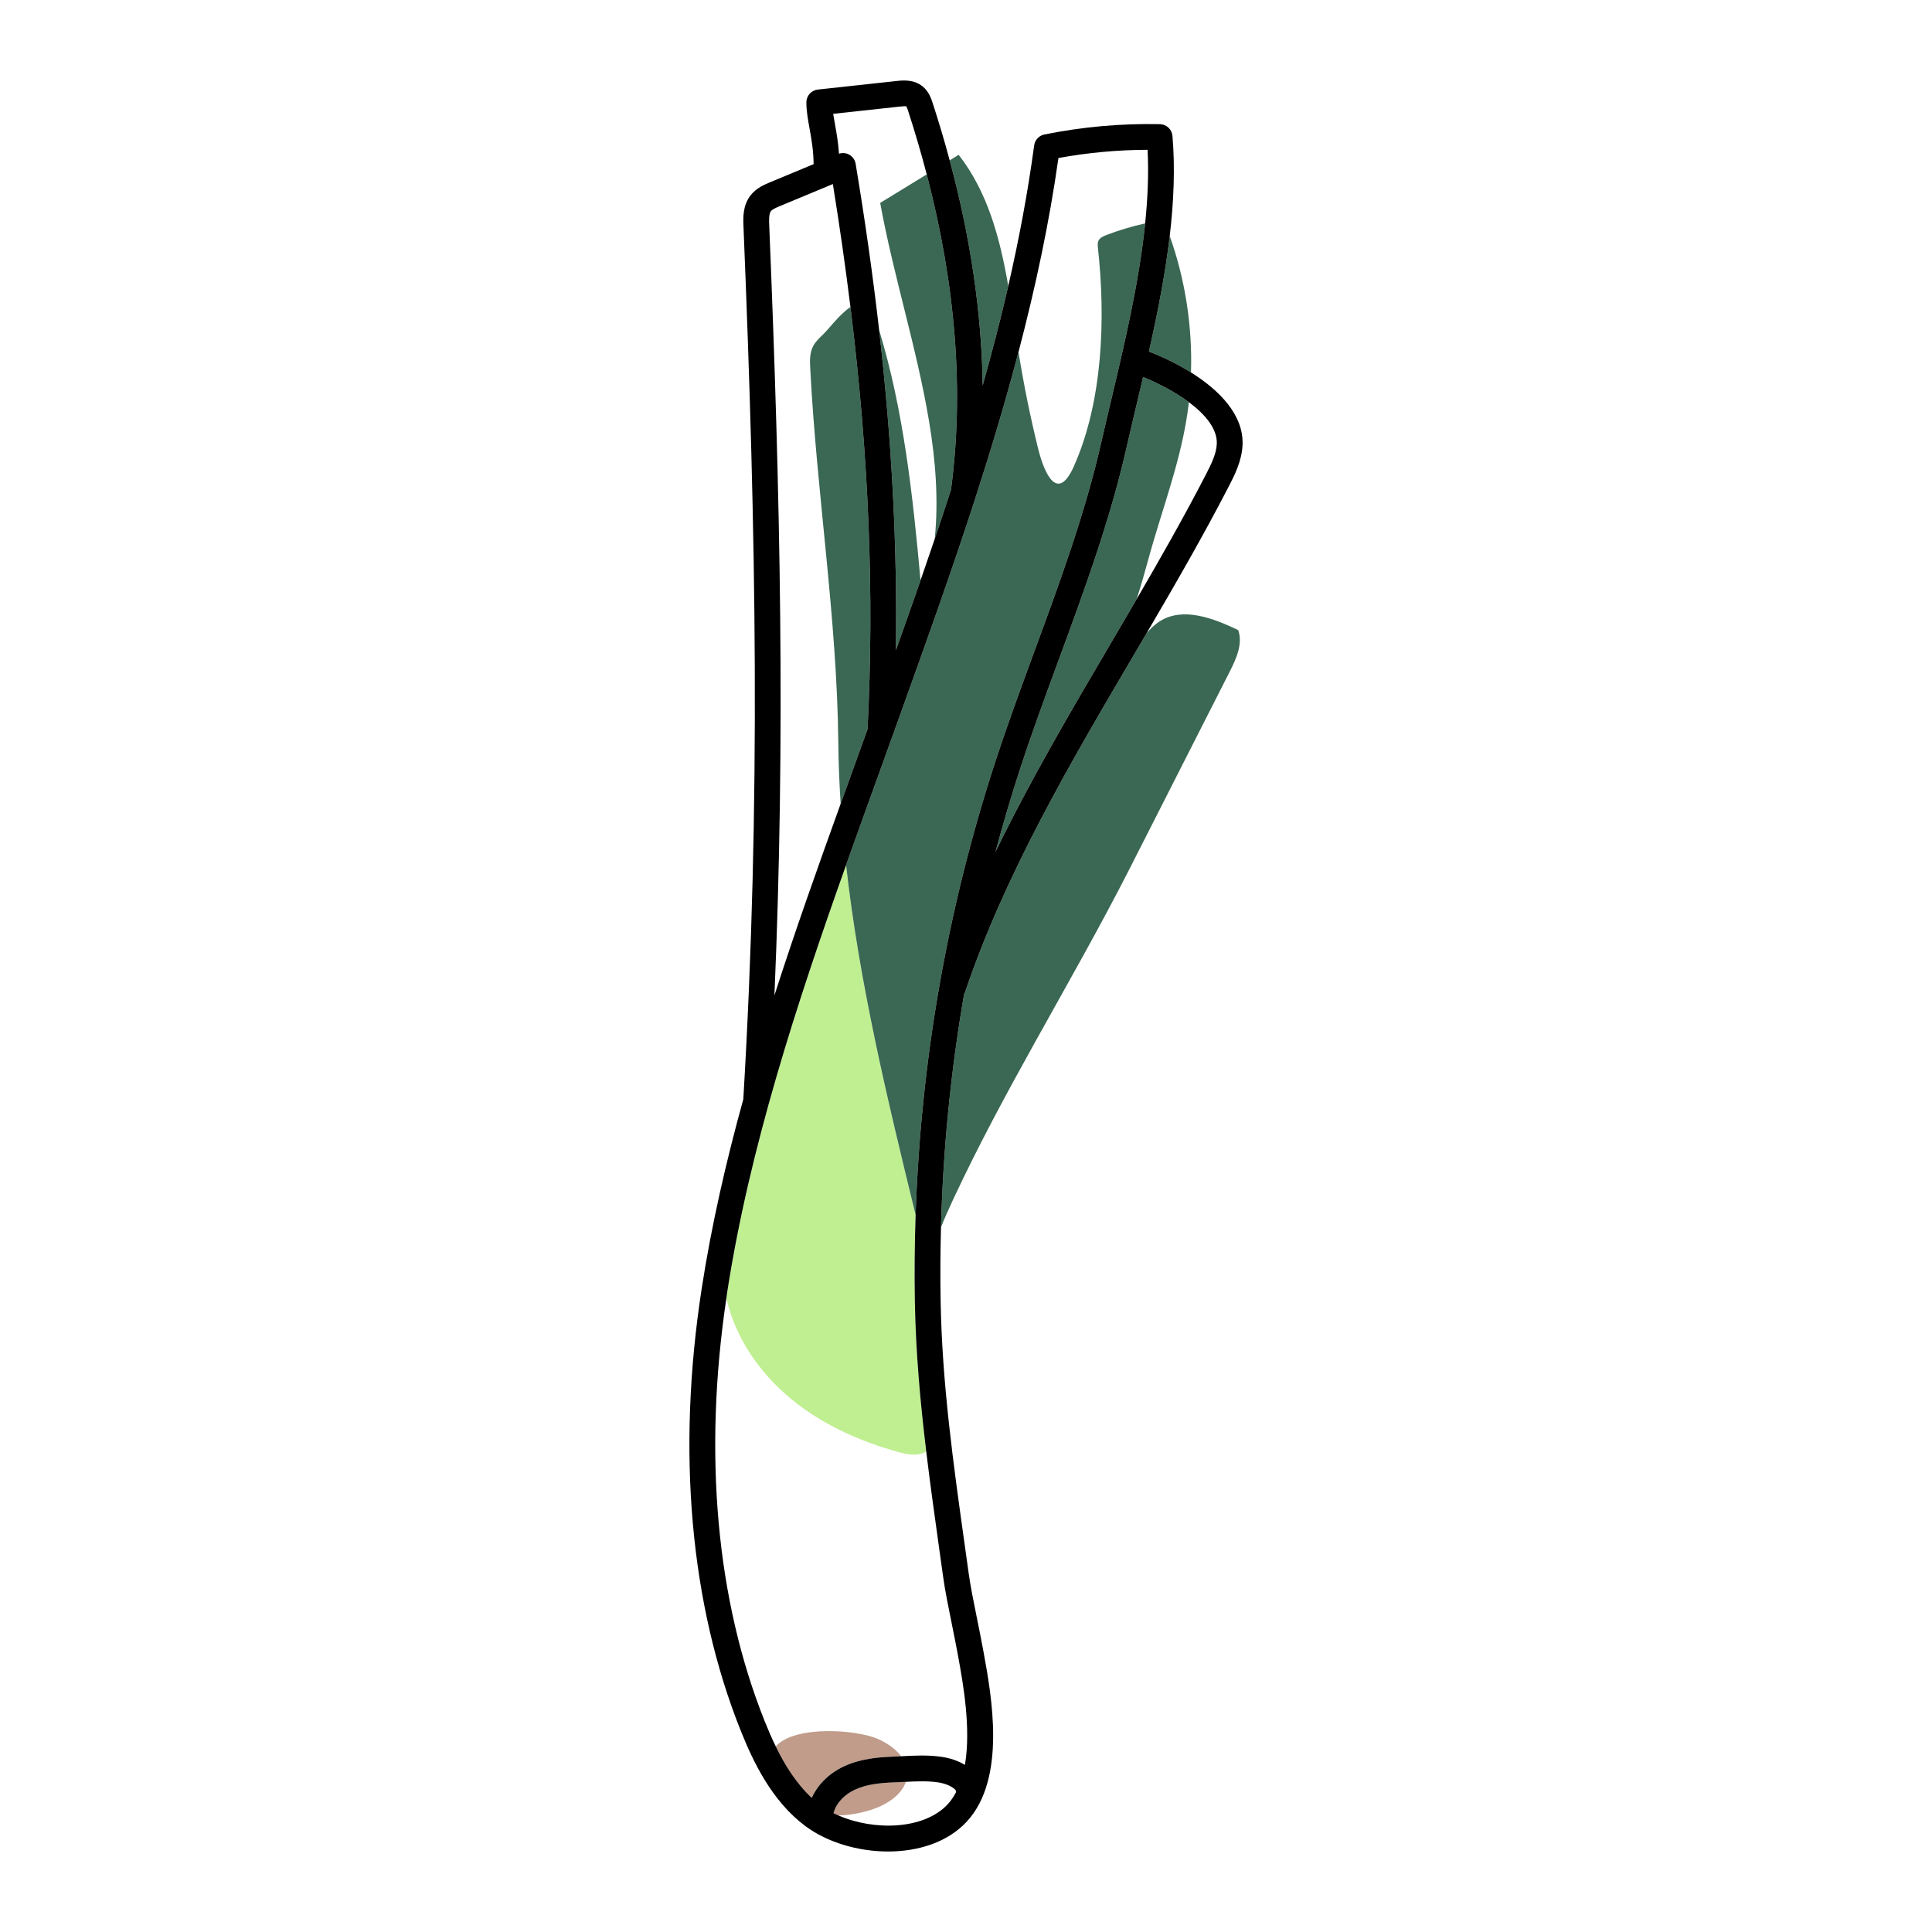 <?xml version="1.0" encoding="utf-8"?>
<!-- Generator: Adobe Illustrator 23.0.3, SVG Export Plug-In . SVG Version: 6.00 Build 0)  -->
<svg version="1.1" id="Capa_1" xmlns="http://www.w3.org/2000/svg" xmlns:xlink="http://www.w3.org/1999/xlink" x="0px" y="0px"
	 viewBox="0 0 1200 1200" enable-background="new 0 0 1200 1200" xml:space="preserve">
<g>
	<path fill="#C0EF92" d="M451.17,806.268c0.177-1.189,0.315-2.367,0.499-3.557c13.815-89.45,42.941-178.483,73.851-265.417
		c8.206,73.426,25.688,145.66,43.186,217.378c-0.598,17.739-0.797,35.528-0.483,53.369c0.56,31.798,3.346,62.506,7.075,93.426
		c-4.832,3.264-11.316,2.054-16.95,0.509c-24.342-6.676-47.911-17.248-67.344-33.354
		C471.663,852.592,456.618,830.783,451.17,806.268z"/>
	<path fill="#3A6854" d="M712.937,348.539c-1.916,7.093-4.232,15.15-6.919,23.569c-5.526,9.487-11.061,18.911-16.548,28.243
		c-24.557,41.77-49.635,84.43-71.175,128.834c4.653-17.337,9.727-34.572,15.322-51.668c7.457-22.777,15.911-45.757,24.09-67.98
		c15.573-42.318,31.675-86.077,41.899-131.093c2.01-8.839,4.161-17.909,6.353-27.148c1.335-5.629,2.688-11.352,4.037-17.125
		c9.433,3.825,19.893,9.251,28.438,15.621c-0.02,0.174-0.032,0.349-0.052,0.523C734.451,284.359,721.774,315.822,712.937,348.539z
		 M511.156,207.795c-2.455,2.346-4.965,4.768-6.407,7.843c-1.885,4.02-1.725,8.66-1.498,13.095
		c3.978,77.764,16.669,155.02,17.441,232.882c0.125,12.583,0.656,25.12,1.454,37.624c2.258-6.26,4.516-12.51,6.769-18.746
		c3.333-9.224,6.644-18.399,9.937-27.551c4.243-84.383,0.844-169.377-10.628-262.245
		C521.595,195.065,514.881,204.236,511.156,207.795z M739.746,231.328c0.904-28.744-3.589-57.648-13.205-84.751
		c-2.818,24.029-7.651,48.303-12.926,71.804C721.828,221.539,731.073,225.902,739.746,231.328z M577.08,261.816
		c4.012,24.018,5.954,48.776,3.505,72.907c3.424-10.134,6.783-20.301,10.082-30.495c8.155-60.93,3.059-126.672-15.061-195.91
		c-9.636,5.907-19.273,11.814-28.909,17.72C554.97,171.405,569.43,216.021,577.08,261.816z M626.256,177.629
		c-5.122-29.471-12.673-58.211-30.814-81.47c-1.86,1.14-3.719,2.28-5.579,3.419c13.016,48.318,19.861,95.06,20.507,139.821
		C616.148,218.924,621.503,198.337,626.256,177.629z M599.475,616.044c-0.172,0.507-0.404,0.975-0.661,1.423
		c-8.256,47.693-13.047,96.06-14.351,144.849c2.262-5.757,4.813-11.42,7.419-17.012c15.565-33.397,33.092-65.768,50.98-97.956
		c20.063-36.102,40.579-71.976,59.29-108.813c20.539-40.436,41.077-80.871,61.616-121.307c4.104-8.079,8.307-17.315,5.313-25.867
		c-15.434-7.375-34.267-14.63-48.719-5.478c-3.111,1.97-5.716,4.586-8.158,7.362c-2.987,5.094-5.97,10.173-8.937,15.219
		C664.436,474.515,624.281,542.817,599.475,616.044z M556.438,403.925c5.151-14.426,10.271-28.914,15.323-43.465
		c-4.811-52.462-10.399-105.165-25.716-155.471C554,274.457,557.398,339.753,556.438,403.925z M618.404,472.539
		c7.547-23.055,16.055-46.176,24.281-68.531c15.395-41.842,31.318-85.104,41.314-129.11c2.017-8.889,4.18-18.009,6.384-27.298
		c8.217-34.646,17.146-72.374,20.891-108.838c-8.242,1.839-16.358,4.247-24.233,7.296c-1.827,0.707-3.789,1.577-4.682,3.32
		c-0.732,1.429-0.575,3.131-0.4,4.727c4.764,43.418,3.119,94.897-14.96,135.533c-10.143,22.798-18.322,4.704-22.218-11.071
		c-4.893-19.813-8.959-39.827-12.157-59.983c-7.909,30.136-16.847,59.989-26.406,89.571c-0.088,0.344-0.192,0.676-0.321,0.999
		c-14.612,45.15-30.589,89.682-46.38,133.621l-4.255,11.843c-3.73,10.393-7.504,20.832-11.293,31.315
		c-6.153,17.026-12.333,34.157-18.45,51.361c8.206,73.426,25.688,145.66,43.186,217.378
		C571.955,658.338,588.578,563.659,618.404,472.539z"/>
	<path fill="#C19C8B" d="M559.718,1090.837c-1.842,0.094-3.674,0.19-5.475,0.259c-9.173,0.353-19.899,1.335-29.871,5.947
		c-9.348,4.319-16.451,11.334-20.162,19.646c-9.674-8.991-16.845-20.6-22.4-32.01c12.132-13.272,50.293-10.384,63.433-4.603
		C550.72,1082.486,556.203,1086.139,559.718,1090.837z M562.657,1106.723c-0.632,0.031-1.269,0.058-1.898,0.09
		c-1.985,0.103-3.955,0.203-5.897,0.278c-7.594,0.294-16.358,1.054-23.776,4.483c-6.685,3.086-11.61,8.345-13.178,14.069
		c-0.052,0.19-0.135,0.361-0.199,0.543c0.976,0.491,1.984,0.945,3.003,1.392c6.81-0.096,13.641-1.37,20.156-3.404
		C550.049,1121.311,559.774,1115.308,562.657,1106.723z"/>
	<path d="M771.757,276.57c0.928-18.714-14.334-34.184-32.011-45.243c-8.673-5.425-17.918-9.789-26.13-12.947
		c5.275-23.501,10.108-47.775,12.926-71.804c2.48-21.145,3.404-42.093,1.698-62.138c-0.347-4.077-3.714-7.238-7.807-7.322
		c-24.012-0.5-48.183,1.651-71.751,6.419c-3.342,0.675-5.887,3.395-6.344,6.775c-3.95,29.333-9.453,58.437-16.081,87.319
		c-4.752,20.709-10.108,41.295-15.885,61.77c-0.646-44.761-7.491-91.503-20.507-139.821c-3.173-11.778-6.674-23.641-10.579-35.6
		c-0.879-2.679-2.348-7.166-6.256-10.336c-5.537-4.487-12.456-3.733-16.177-3.327l-48.858,5.312
		c-4.061,0.441-7.139,3.871-7.139,7.957c0,5.346,0.954,10.611,1.962,16.186c1.149,6.337,2.45,13.522,2.526,22.133
		c0,0.02,0.006,0.037,0.006,0.056l-26.946,11.212c-3.686,1.535-8.736,3.636-12.297,8.27c-4.846,6.312-4.529,14.023-4.319,19.125
		c7.885,191.816,10.881,357.468-0.105,542.184c-10.753,38.924-19.75,78.127-25.833,117.516
		c-15.603,101.037-7.225,196.025,24.229,274.691c7.794,19.497,19.417,43.859,40.287,59.354
		c13.408,9.958,32.519,15.689,51.253,15.689c18.737,0,37.093-5.734,48.993-18.709c24.622-26.844,15.283-77.895,10.268-105.324
		c-1.332-7.285-2.78-14.429-4.152-21.21c-2.029-10.033-3.949-19.51-5.003-27.123l-2.417-17.284
		c-7.288-51.96-14.169-101.037-15.076-152.591c-0.268-15.185-0.171-30.333,0.233-45.444c1.304-48.789,6.095-97.156,14.351-144.849
		c0.258-0.447,0.489-0.916,0.661-1.423c24.806-73.227,64.96-141.529,103.792-207.58c2.967-5.046,5.95-10.125,8.937-15.219
		c17.442-29.747,35.067-60.266,51.011-91.13C766.611,295.545,771.26,286.547,771.757,276.57z M558.583,66.229
		c2.454-0.269,3.968-0.291,4.277-0.231c0.388,0.453,0.985,2.279,1.207,2.958c4.324,13.244,8.134,26.357,11.538,39.362
		c18.12,69.237,23.216,134.98,15.061,195.91c-3.299,10.194-6.658,20.361-10.082,30.495c-2.906,8.602-5.853,17.178-8.824,25.737
		c-5.052,14.551-10.172,29.039-15.323,43.465c0.96-64.172-2.437-129.468-10.394-198.937c-3.819-33.348-8.651-67.628-14.594-103.254
		c-0.402-2.411-1.882-4.502-4.018-5.687c-1.945-1.073-4.233-1.247-6.329-0.565c-0.473-7.113-1.551-13.13-2.535-18.566
		c-0.399-2.198-0.772-4.265-1.069-6.219L558.583,66.229z M477.781,139.909c-0.116-2.792-0.289-7.013,1.019-8.717
		c0.958-1.247,3.617-2.354,5.753-3.245l32.746-13.625c4.24,26.13,7.855,51.518,10.926,76.375
		c11.472,92.868,14.871,177.862,10.628,262.245c-3.293,9.152-6.604,18.327-9.937,27.551c-2.253,6.236-4.512,12.486-6.769,18.746
		c-14.143,39.221-28.268,78.924-41.136,118.996C487.895,458.4,484.744,309.311,477.781,139.909z M520.713,1127.58
		c-1.019-0.448-2.028-0.901-3.003-1.392c0.065-0.182,0.147-0.354,0.199-0.543c1.568-5.725,6.494-10.984,13.178-14.069
		c7.418-3.43,16.181-4.19,23.776-4.483c1.942-0.075,3.911-0.175,5.897-0.278c0.629-0.032,1.266-0.059,1.898-0.09
		c6.703-0.333,13.529-0.588,19.635,0.281c4.34,0.622,7.957,2.032,10.461,4.074c0.394,0.322,0.622,0.563,0.741,0.703
		c0.088,0.445,0.227,0.867,0.384,1.28c-1.433,2.702-3.066,5.23-5.068,7.412C573.981,1136.652,542.653,1137.216,520.713,1127.58z
		 M585.866,979.832c1.122,8.104,3.089,17.818,5.171,28.101c1.354,6.688,2.779,13.732,4.096,20.917
		c2.956,16.163,8.12,44.614,4.197,67.363c-4.189-2.538-9.127-4.247-14.777-5.054c-8.213-1.176-16.552-0.747-24.615-0.331
		c-0.074,0.004-0.145,0.007-0.219,0.01c-1.842,0.094-3.674,0.19-5.475,0.259c-9.173,0.353-19.899,1.335-29.871,5.947
		c-9.348,4.319-16.451,11.334-20.162,19.646c-9.674-8.991-16.845-20.6-22.4-32.01c-2.613-5.367-4.881-10.688-6.87-15.663
		c-30.023-75.091-38.198-165.88-23.771-262.749c0.177-1.189,0.315-2.367,0.499-3.557c13.815-89.45,42.941-178.483,73.851-265.417
		c6.117-17.204,12.298-34.334,18.45-51.361c3.789-10.483,7.563-20.923,11.293-31.315l4.255-11.843
		c15.791-43.939,31.767-88.471,46.38-133.621c0.129-0.322,0.234-0.655,0.321-0.999c9.559-29.583,18.497-59.435,26.406-89.571
		c10.405-39.648,19.039-79.774,24.788-120.432c18.247-3.345,36.815-5.056,55.368-5.099c0.764,14.777,0.093,30.13-1.507,45.71
		c-3.745,36.464-12.674,74.192-20.891,108.838c-2.204,9.289-4.368,18.409-6.384,27.298c-9.996,44.006-25.919,87.268-41.314,129.11
		c-8.226,22.355-16.733,45.475-24.281,68.531c-29.825,91.12-46.448,185.799-49.698,282.133c-0.598,17.739-0.797,35.528-0.483,53.369
		c0.56,31.798,3.346,62.506,7.075,93.426c2.431,20.158,5.254,40.404,8.157,61.107L585.866,979.832z M748.996,294.767
		c-13.455,26.037-28.178,51.931-42.978,77.34c-5.526,9.487-11.061,18.911-16.548,28.243c-24.557,41.77-49.635,84.43-71.175,128.834
		c4.653-17.337,9.727-34.572,15.322-51.668c7.457-22.777,15.911-45.757,24.09-67.98c15.573-42.318,31.675-86.077,41.899-131.093
		c2.01-8.839,4.161-17.909,6.353-27.148c1.335-5.629,2.688-11.352,4.037-17.125c9.433,3.825,19.893,9.251,28.438,15.621
		c10.288,7.671,17.794,16.709,17.334,25.984C755.468,281.795,752.523,287.938,748.996,294.767z"/>
</g>
</svg>
